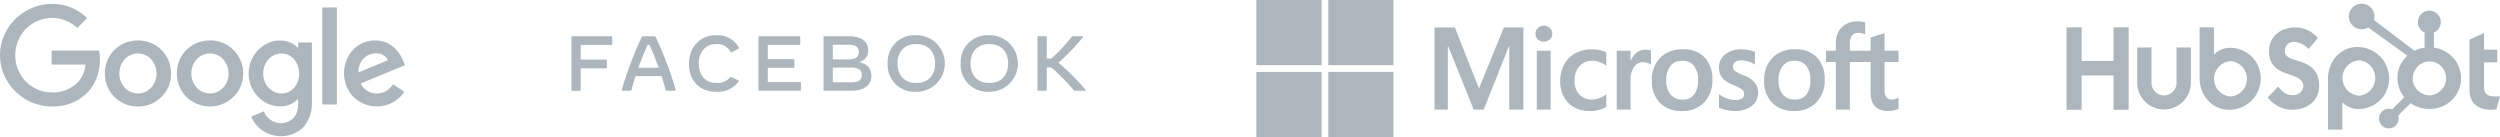 <svg xmlns="http://www.w3.org/2000/svg" width="638.751" height="35.029" viewBox="0 0 638.751 35.029"><g transform="translate(0 1)"><path d="M12.739,0h.92a12.554,12.554,0,0,1,8.593,3.628c-.833.851-1.684,1.666-2.5,2.517A9.389,9.389,0,0,0,3.99,11.8a9.663,9.663,0,0,0,2.1,7.464A9.291,9.291,0,0,0,12.86,22.6,9.012,9.012,0,0,0,19.6,20.292,7.352,7.352,0,0,0,21.835,15.5c-2.882,0-5.763.017-8.645,0V11.925H25.324c.625,3.836-.278,8.159-3.194,10.9a11.864,11.864,0,0,1-7.377,3.316,13.549,13.549,0,0,1-7.759-1.528A13.36,13.36,0,0,1,.8,17.55,12.8,12.8,0,0,1,.709,8.888,13.216,13.216,0,0,1,5.483,2.552,13.628,13.628,0,0,1,12.739,0Z" transform="translate(0.003)" fill="rgba(139,152,162,0.7)"/><path d="M474.4,5.2h3.715V29.988c-1.232,0-2.482.017-3.715-.017C474.417,21.726,474.4,13.463,474.4,5.2Z" transform="translate(-392.049 -4.297)" fill="rgba(139,152,162,0.7)"/><path d="M161.091,53.967a8.723,8.723,0,0,1,6.666,1.423,8.153,8.153,0,0,1,3.281,5.208,8.394,8.394,0,0,1-8.818,10.068,8.448,8.448,0,0,1-6.319-3.385,8.677,8.677,0,0,1-1.146-7.881,8.238,8.238,0,0,1,6.336-5.433m.521,3.3a4.667,4.667,0,0,0-2.43,1.545,5.506,5.506,0,0,0,.278,7.169,4.622,4.622,0,0,0,4.131,1.285,4.675,4.675,0,0,0,3.229-2.378,5.49,5.49,0,0,0-.937-6.527A4.684,4.684,0,0,0,161.612,57.265Z" transform="translate(-127.501 -44.472)" fill="rgba(139,152,162,0.7)"/><path d="M267.117,53.961a8.44,8.44,0,0,1,8.263,13.592,8.586,8.586,0,0,1-13.453-.278,8.761,8.761,0,0,1-1.094-8.054,8.245,8.245,0,0,1,6.284-5.26m.521,3.3a4.747,4.747,0,0,0-2.43,1.528,5.514,5.514,0,0,0,.191,7.1,4.645,4.645,0,0,0,4.236,1.371,4.762,4.762,0,0,0,3.229-2.378,5.52,5.52,0,0,0-.972-6.544A4.653,4.653,0,0,0,267.638,57.259Z" transform="translate(-215.127 -44.466)" fill="rgba(139,152,162,0.7)"/><path d="M370.03,54.965a7.1,7.1,0,0,1,6.8-.521,6.485,6.485,0,0,1,1.771,1.3c.017-.469,0-.955.017-1.441,1.163.017,2.326,0,3.506.017v15.31a9.149,9.149,0,0,1-2.274,6.44,8.275,8.275,0,0,1-7.134,2.048,8.072,8.072,0,0,1-6.076-4.843c1.042-.5,2.135-.9,3.211-1.371a4.774,4.774,0,0,0,3.385,2.916,4.5,4.5,0,0,0,4.34-1.389c1.076-1.319,1.076-3.125,1.024-4.739a6.163,6.163,0,0,1-2.83,1.736,7.629,7.629,0,0,1-6.926-1.788,8.545,8.545,0,0,1,1.18-13.679m3.593,2.222a4.567,4.567,0,0,0-2.725,1.58,5.538,5.538,0,0,0,.017,6.961,4.542,4.542,0,0,0,3.906,1.6,4.411,4.411,0,0,0,3.316-2.2,5.859,5.859,0,0,0-.59-6.562A4.272,4.272,0,0,0,373.623,57.187Z" transform="translate(-302.434 -44.463)" fill="rgba(139,152,162,0.7)"/><path d="M508.97,55.8a7.834,7.834,0,0,1,7.968-1.58c2.534.955,4.149,3.368,4.965,5.85-3.767,1.562-7.516,3.107-11.283,4.67a4.476,4.476,0,0,0,2.4,2.257,4.863,4.863,0,0,0,4.583-.66,7.4,7.4,0,0,0,1.285-1.371c.955.642,1.909,1.267,2.864,1.909a8.5,8.5,0,0,1-13.418.851A8.9,8.9,0,0,1,508.97,55.8m1.857,3.211a4.956,4.956,0,0,0-.816,2.916q3.776-1.562,7.551-3.142a3.123,3.123,0,0,0-2.448-1.719A4.436,4.436,0,0,0,510.827,59.01Z" transform="translate(-418.443 -44.411)" fill="rgba(139,152,162,0.7)"/></g><g transform="translate(528 1)"><path d="M.06,27.679H3.922v8.58h8.145v-8.58h3.867V48.74H12.066V39.98H3.922v8.76H.06Zm28.107,14.2a3.2,3.2,0,0,1-6.4,0V32.813H18.107V41.88a6.861,6.861,0,0,0,13.721,0V32.813H28.167V41.88m13.885-8.961a5.628,5.628,0,0,0-4.309,1.729V27.679H34.069V40.594c0,4.834,3.5,8.145,7.422,8.145a8.043,8.043,0,0,0,8.191-7.91,7.773,7.773,0,0,0-7.629-7.911Zm.091,12.422a4.513,4.513,0,0,1,0-9.023,4.542,4.542,0,0,1,0,9.023Zm13.709-11.5a2.267,2.267,0,0,1,2.578-2.433,5.5,5.5,0,0,1,3.457,1.817l2.4-2.812a7.588,7.588,0,0,0-5.624-2.725c-3.985,0-6.856,2.315-6.856,6.153,0,7.119,8.76,4.862,8.76,8.848a2.521,2.521,0,0,1-2.577,2.314c-2.169,0-2.872-1.055-3.868-2.168l-2.667,2.754a7.879,7.879,0,0,0,6.329,3.136c3.779,0,6.826-2.344,6.826-6.007,0-7.91-8.76-5.449-8.76-8.876m18.433-1.132c-3.926,0-7.422,3.309-7.422,8.144V53.805h3.674v-7a5.631,5.631,0,0,0,4.31,1.729,7.773,7.773,0,0,0,7.629-7.91,8.043,8.043,0,0,0-8.191-7.91Zm.653,12.422a4.514,4.514,0,0,1,0-9.024,4.543,4.543,0,0,1,0,9.024Zm34.583.206c-2.167,0-2.782-.937-2.782-2.373V36.61h3.369V33.388h-3.369V29.139l-3.72,1.67v12.95c0,3.311,2.284,4.981,5.418,4.981a7.523,7.523,0,0,0,1.466-.117l.908-3.34c-.41.028-.879.058-1.29.058" transform="translate(-0.06 -21.692)" fill="rgba(139,152,162,0.7)"/><path d="M361.361,15.107a8.08,8.08,0,0,0-2.934-2.915,7.878,7.878,0,0,0-2.967-1.028V7.315a2.843,2.843,0,0,0,1.753-2.662,2.923,2.923,0,1,0-5.847,0,2.809,2.809,0,0,0,1.714,2.662v3.852a8.472,8.472,0,0,0-2.582.809c-1.674-1.271-7.162-5.441-10.372-7.877a3.184,3.184,0,0,0,.135-.856,3.269,3.269,0,1,0-1.576,2.769l.678.514,9.31,6.708a7.8,7.8,0,0,0-1.317,1.543,7.2,7.2,0,0,0-1.2,3.88v.294a8.133,8.133,0,0,0,.509,2.8,7.362,7.362,0,0,0,1.206,2.1l-3.09,3.1a2.5,2.5,0,1,0,1.531,1.6l3.194-3.194a8.208,8.208,0,0,0,1.419.777,8.3,8.3,0,0,0,3.32.7h.222a7.952,7.952,0,0,0,6.76-3.754,7.336,7.336,0,0,0,1.153-3.952v-.072a7.748,7.748,0,0,0-1.021-3.939Zm-3.9,6.7a4.062,4.062,0,0,1-2.99,1.557h-.186a4.041,4.041,0,0,1-1.889-.5,4.365,4.365,0,0,1-1.654-1.507,3.515,3.515,0,0,1-.689-2.051v-.222a4.2,4.2,0,0,1,.485-2.043,4.424,4.424,0,0,1,1.54-1.685,3.77,3.77,0,0,1,2.134-.644h.073a4.324,4.324,0,0,1,2.007.462,4.251,4.251,0,0,1,1.576,1.434,4.56,4.56,0,0,1,.707,2.014c.012.151.018.306.018.454a3.985,3.985,0,0,1-1.132,2.732Z" transform="translate(-261.589 -0.002)" fill="rgba(139,152,162,0.7)"/></g><g transform="translate(321)"><path d="M405.367,44.872V41.986h-3.583V37.5l-.12.037-3.366,1.03-.066.02v3.4h-5.313V40.091a3.008,3.008,0,0,1,.586-2.007,2.066,2.066,0,0,1,1.642-.671,3.825,3.825,0,0,1,1.557.354l.132.059V34.79l-.062-.023a6.071,6.071,0,0,0-1.99-.266,5.834,5.834,0,0,0-2.823.678,4.825,4.825,0,0,0-1.937,1.915,5.709,5.709,0,0,0-.686,2.81v2.081h-2.5v2.886h2.5V57.028h3.582V44.872h5.313v7.723c0,3.184,1.5,4.794,4.461,4.794a7.316,7.316,0,0,0,1.521-.169,4.2,4.2,0,0,0,1.107-.351l.047-.028V53.929l-.146.1a2.507,2.507,0,0,1-.72.311,2.737,2.737,0,0,1-.707.12,1.919,1.919,0,0,1-1.524-.555,2.991,2.991,0,0,1-.486-1.928v-7.1Zm-26.526,9.586a3.8,3.8,0,0,1-3.047-1.281,5.437,5.437,0,0,1-1.095-3.616,5.652,5.652,0,0,1,1.1-3.712,3.739,3.739,0,0,1,3.018-1.3,3.683,3.683,0,0,1,2.939,1.243,5.541,5.541,0,0,1,1.073,3.682,5.908,5.908,0,0,1-1.01,3.728,3.593,3.593,0,0,1-2.973,1.256M379,41.618a7.856,7.856,0,0,0-5.855,2.161,8.1,8.1,0,0,0-2.115,5.9A7.671,7.671,0,0,0,373.1,55.3a7.492,7.492,0,0,0,5.543,2.08,7.641,7.641,0,0,0,5.739-2.19,8.076,8.076,0,0,0,2.115-5.838,7.881,7.881,0,0,0-1.984-5.669A7.309,7.309,0,0,0,379,41.62m-13.746,0a6.475,6.475,0,0,0-4.149,1.282,4.092,4.092,0,0,0-1.617,3.339,4.668,4.668,0,0,0,.349,1.864,3.747,3.747,0,0,0,1.07,1.4,9.32,9.32,0,0,0,2.175,1.218,16.221,16.221,0,0,1,1.811.843,2.517,2.517,0,0,1,.8.655,1.47,1.47,0,0,1,.221.854c0,1.01-.756,1.5-2.314,1.5a6.362,6.362,0,0,1-1.958-.358,7.356,7.356,0,0,1-2.005-1.017l-.149-.106v3.449l.054.026a8.873,8.873,0,0,0,1.9.586,10.186,10.186,0,0,0,2.028.233,6.875,6.875,0,0,0,4.381-1.29,4.172,4.172,0,0,0,1.631-3.417A3.929,3.929,0,0,0,368.6,50.1a7.522,7.522,0,0,0-2.981-1.9,7.689,7.689,0,0,1-2.124-1.1,1.546,1.546,0,0,1-.429-1.159,1.291,1.291,0,0,1,.544-1.072,2.443,2.443,0,0,1,1.524-.43,6.24,6.24,0,0,1,1.815.279,5.832,5.832,0,0,1,1.585.735l.146.1V42.28l-.056-.024a7.814,7.814,0,0,0-1.609-.449,9.824,9.824,0,0,0-1.764-.183m-15.1,12.834a3.8,3.8,0,0,1-3.047-1.281,5.436,5.436,0,0,1-1.094-3.612,5.65,5.65,0,0,1,1.095-3.712,3.737,3.737,0,0,1,3.018-1.3,3.683,3.683,0,0,1,2.939,1.243,5.54,5.54,0,0,1,1.073,3.682,5.907,5.907,0,0,1-1.01,3.728,3.592,3.592,0,0,1-2.973,1.256m.16-12.839a7.854,7.854,0,0,0-5.855,2.161,8.1,8.1,0,0,0-2.116,5.9,7.67,7.67,0,0,0,2.066,5.63,7.491,7.491,0,0,0,5.543,2.08,7.642,7.642,0,0,0,5.739-2.19A8.077,8.077,0,0,0,357.8,49.36a7.88,7.88,0,0,0-1.985-5.669,7.309,7.309,0,0,0-5.507-2.067M336.9,44.592V41.986h-3.538V57.028H336.9v-7.7a5.363,5.363,0,0,1,.882-3.195,2.7,2.7,0,0,1,2.29-1.208,4.154,4.154,0,0,1,1.064.155,2.691,2.691,0,0,1,.825.334l.149.108V41.96l-.057-.025a3.664,3.664,0,0,0-1.385-.21,3.626,3.626,0,0,0-2.366.848,4.792,4.792,0,0,0-1.361,2.019Zm-9.874-2.968a8.734,8.734,0,0,0-4.3,1.034,6.969,6.969,0,0,0-2.838,2.918,9.294,9.294,0,0,0-.975,4.323,7.976,7.976,0,0,0,.948,3.875,6.657,6.657,0,0,0,2.647,2.677,7.882,7.882,0,0,0,3.868.94,8.47,8.47,0,0,0,4.271-1l.047-.026V53.123l-.149.109a6.651,6.651,0,0,1-1.731.9,5.232,5.232,0,0,1-1.7.329,4.357,4.357,0,0,1-3.312-1.291,5.022,5.022,0,0,1-1.222-3.577,5.209,5.209,0,0,1,1.274-3.672,4.334,4.334,0,0,1,3.318-1.37,5.683,5.683,0,0,1,3.368,1.172l.148.108V42.416l-.048-.027a5.838,5.838,0,0,0-1.637-.554,9.777,9.777,0,0,0-1.978-.212m-10.552.363h-3.538V57.028h3.538V41.986Zm-1.733-6.408a2.132,2.132,0,0,0-1.507.591,1.95,1.95,0,0,0-.631,1.476,1.9,1.9,0,0,0,.621,1.447,2.155,2.155,0,0,0,1.514.576,2.182,2.182,0,0,0,1.521-.575,1.888,1.888,0,0,0,.633-1.448,1.987,1.987,0,0,0-.616-1.459,2.111,2.111,0,0,0-1.538-.607m-8.828,5.3V57.029h3.611V36.039h-5l-6.353,15.59-6.165-15.59h-5.2V57.027H290.2V40.874h.116l6.509,16.153h2.563L305.8,40.874h.117Z" transform="translate(-241.286 -29.025)" fill="rgba(139,152,162,0.7)"/><path d="M16.645,16.645H0V0H16.645Z" fill="rgba(139,152,162,0.7)"/><path d="M132.433,16.645H115.788V0h16.645Z" transform="translate(-97.41)" fill="rgba(139,152,162,0.7)"/><path d="M16.645,132.473H0V115.828H16.645Z" transform="translate(0 -97.444)" fill="rgba(139,152,162,0.7)"/><path d="M132.433,132.473H115.788V115.828h16.645Z" transform="translate(-97.41 -97.444)" fill="rgba(139,152,162,0.7)"/></g><g transform="translate(146 9)"><path d="M210.258,386.036v1.831a.188.188,0,0,1-.2.2H202.2v3.741h6.487a.188.188,0,0,1,.2.2v1.831a.188.188,0,0,1-.2.2H202.2v5.532a.188.188,0,0,1-.2.2h-1.97a.188.188,0,0,1-.2-.2V386.036a.188.188,0,0,1,.2-.2h10.03A.188.188,0,0,1,210.258,386.036Z" transform="translate(-199.83 -385.578)" fill="rgba(139,152,162,0.7)"/><path d="M330.735,399.767h-2.169a.217.217,0,0,1-.229-.179c-.289-1.144-.637-2.348-1.035-3.562h-6.657c-.4,1.214-.746,2.418-1.025,3.562a.217.217,0,0,1-.229.179H317.3c-.139,0-.219-.08-.179-.219a92.667,92.667,0,0,1,5.094-13.452.381.381,0,0,1,.388-.259h2.826a.381.381,0,0,1,.388.259,91.1,91.1,0,0,1,5.094,13.452C330.954,399.687,330.874,399.767,330.735,399.767Zm-4.169-5.89c-.726-2.01-1.532-4.02-2.358-5.851h-.467c-.826,1.831-1.642,3.841-2.368,5.851Z" transform="translate(-304.269 -385.578)" fill="rgba(139,152,162,0.7)"/><path d="M474.014,390.818c0-4.318,2.846-7.343,6.905-7.343h.3a6.2,6.2,0,0,1,5.562,3.164.176.176,0,0,1-.07.279l-1.751.866a.243.243,0,0,1-.348-.09,3.7,3.7,0,0,0-3.472-1.95h-.3c-2.557,0-4.318,2.03-4.318,4.975s1.731,4.935,4.318,4.935h.3a4.085,4.085,0,0,0,3.393-1.433.253.253,0,0,1,.328-.07l1.8.876a.166.166,0,0,1,.1.139.262.262,0,0,1-.06.149,6.5,6.5,0,0,1-5.522,2.607h-.3C476.75,397.922,474.014,395.087,474.014,390.818Z" transform="translate(-443.986 -383.475)" fill="rgba(139,152,162,0.7)"/><path d="M647.117,397.737v1.831a.188.188,0,0,1-.2.2H636.471a.188.188,0,0,1-.2-.2V386.036a.188.188,0,0,1,.2-.2h10.268a.188.188,0,0,1,.2.2v1.831a.188.188,0,0,1-.2.2h-8.1v3.622h6.587a.188.188,0,0,1,.2.2V393.7a.188.188,0,0,1-.2.2H638.64v3.642h8.278A.188.188,0,0,1,647.117,397.737Z" transform="translate(-588.474 -385.578)" fill="rgba(139,152,162,0.7)"/><path d="M800.21,395.946c0,2.438-1.871,3.821-5.174,3.821H788.19a.188.188,0,0,1-.2-.2V386.036a.188.188,0,0,1,.2-.2h6.239c3.214,0,4.965,1.274,4.965,3.6a2.913,2.913,0,0,1-2.348,3C799.254,392.911,800.21,394.235,800.21,395.946Zm-5.831-7.94h-4.02v3.741h4.02c1.8,0,2.627-.587,2.627-1.871S796.18,388.006,794.379,388.006Zm3.4,7.731c0-1.293-.856-1.881-2.736-1.881h-4.687V397.6h4.687C796.956,397.6,797.782,397.041,797.782,395.737Z" transform="translate(-723.577 -385.578)" fill="rgba(139,152,162,0.7)"/><path d="M937.62,390.7a6.825,6.825,0,0,1,7.164-7.224h.3a7.224,7.224,0,0,1,0,14.447h-.3A6.825,6.825,0,0,1,937.62,390.7Zm7.462,4.955c2.856,0,4.657-1.96,4.657-4.955s-1.8-4.955-4.657-4.955h-.3c-2.856,0-4.656,1.96-4.656,4.955s1.8,4.955,4.656,4.955Z" transform="translate(-856.818 -383.475)" fill="rgba(139,152,162,0.7)"/><path d="M1108.054,390.7a6.825,6.825,0,0,1,7.164-7.224h.3a7.224,7.224,0,0,1,0,14.447h-.3A6.825,6.825,0,0,1,1108.054,390.7Zm7.462,4.955c2.856,0,4.656-1.96,4.656-4.955s-1.8-4.955-4.656-4.955h-.3c-2.856,0-4.657,1.96-4.657,4.955s1.8,4.955,4.657,4.955Z" transform="translate(-1008.587 -383.475)" fill="rgba(139,152,162,0.7)"/><path d="M1299.3,399.767h-2.567a.378.378,0,0,1-.348-.169,54.4,54.4,0,0,0-5.741-5.781h-1.154v5.751a.188.188,0,0,1-.2.2h-1.97a.188.188,0,0,1-.2-.2V386.036a.188.188,0,0,1,.2-.2h1.97a.188.188,0,0,1,.2.2v5.492h1.174a42.747,42.747,0,0,0,5.194-5.542.319.319,0,0,1,.3-.149h2.428c.119,0,.179.06.179.139a.247.247,0,0,1-.07.149,49.575,49.575,0,0,1-6.219,6.468,59.963,59.963,0,0,1,6.935,6.925C1299.516,399.648,1299.456,399.767,1299.3,399.767Z" transform="translate(-1168.04 -385.578)" fill="rgba(139,152,162,0.7)"/></g></svg>
